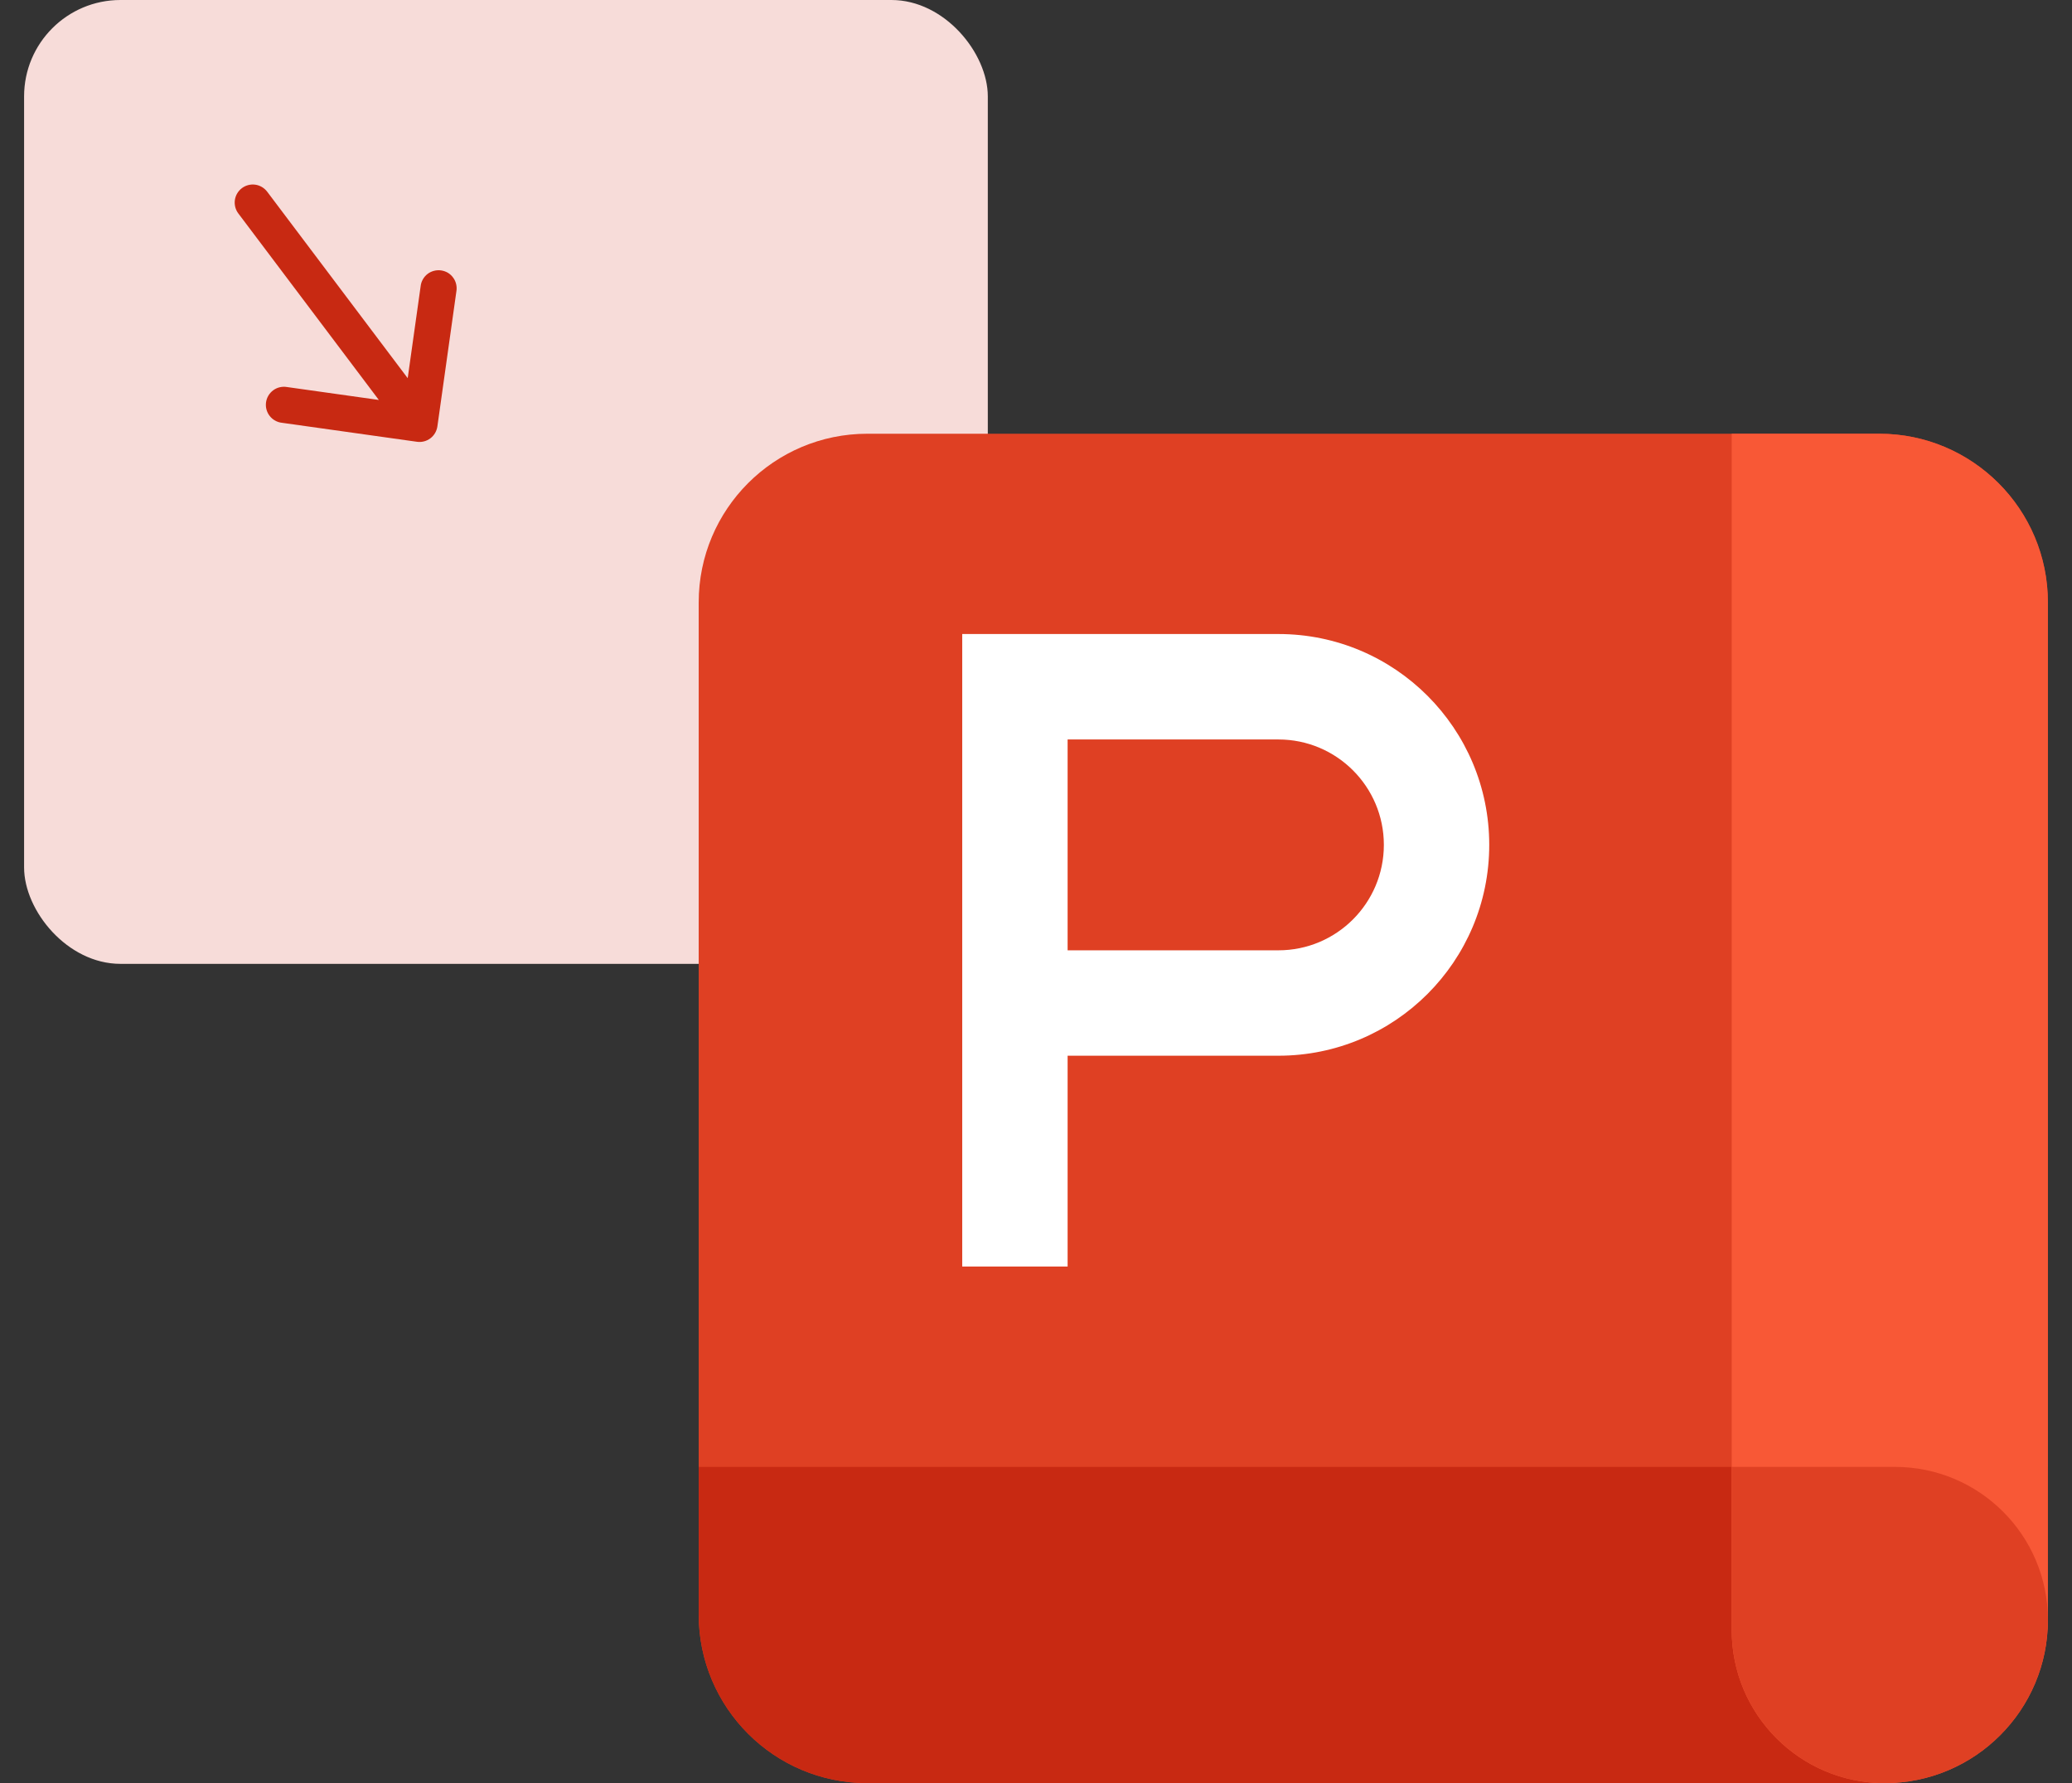 <svg width="43" height="37" viewBox="0 0 43 37" fill="none" xmlns="http://www.w3.org/2000/svg">
<rect x="0" y="0" width="43" height="37" fill="#333333" stroke="none"/>
<g clip-path="url(#clip0_577_1284)">
<rect x="0.5" width="20" height="20" rx="2" fill="#F7DCD9"/>
<path d="M8.729 5.943C8.734 5.893 8.749 5.844 8.774 5.8C8.798 5.756 8.831 5.717 8.871 5.686C8.91 5.655 8.956 5.633 9.005 5.62C9.053 5.607 9.104 5.604 9.154 5.611C9.204 5.618 9.252 5.635 9.295 5.66C9.338 5.686 9.376 5.721 9.405 5.762C9.435 5.802 9.456 5.849 9.467 5.898C9.478 5.947 9.48 5.998 9.471 6.047L9.077 8.848C9.063 8.946 9.011 9.035 8.932 9.095C8.852 9.155 8.752 9.181 8.654 9.167L5.853 8.773C5.803 8.768 5.755 8.753 5.711 8.728C5.666 8.704 5.628 8.671 5.597 8.631C5.566 8.592 5.543 8.546 5.53 8.497C5.517 8.449 5.514 8.398 5.521 8.348C5.528 8.298 5.545 8.25 5.571 8.207C5.597 8.164 5.631 8.127 5.672 8.097C5.713 8.067 5.759 8.046 5.808 8.035C5.857 8.024 5.908 8.022 5.957 8.031L7.862 8.299L4.946 4.429C4.886 4.35 4.861 4.25 4.874 4.152C4.888 4.053 4.941 3.964 5.02 3.904C5.1 3.844 5.199 3.819 5.298 3.832C5.396 3.846 5.485 3.899 5.545 3.978L8.461 7.847L8.729 5.943Z" fill="#C82912"/>
</g>
<g clip-path="url(#clip1_577_1284)">
<path d="M14.5 12.5C14.5 10.567 16.067 9 18 9H39C40.933 9 42.5 10.567 42.5 12.5V33.5C42.5 35.433 40.933 37 39 37H18C16.067 37 14.5 35.433 14.5 33.5V12.5Z" fill="#DF4023"/>
<path d="M14.5 30.438H42.5V33.5C42.5 35.433 40.933 37 39 37H18C16.067 37 14.5 35.433 14.5 33.5V30.438Z" fill="#C82912"/>
<path d="M39 9C40.933 9 42.5 10.567 42.5 12.5V33.613C42.5 35.483 40.983 37 39.113 37C37.359 37 35.938 35.578 35.938 33.825V9L39 9Z" fill="#F85836"/>
<path d="M35.938 33.825C35.938 35.578 37.359 37 39.113 37C40.983 37 42.5 35.483 42.5 33.613C42.5 31.859 41.078 30.438 39.325 30.438H35.938V33.825Z" fill="#DF4023"/>
<path fill-rule="evenodd" clip-rule="evenodd" d="M19.969 13.156H26.531C28.948 13.156 30.906 15.115 30.906 17.531C30.906 19.948 28.948 21.906 26.531 21.906H22.156V26.281H19.969V13.156ZM22.156 19.719H26.531C27.739 19.719 28.719 18.739 28.719 17.531C28.719 16.323 27.739 15.344 26.531 15.344H22.156V19.719Z" fill="white"/>
</g>
<defs>
<clipPath id="clip0_577_1284">
<rect x="0.5" width="20" height="20" rx="2" fill="white"/>
</clipPath>
<clipPath id="clip1_577_1284">
<rect width="28" height="28" fill="white" transform="translate(14.5 9)"/>
</clipPath>
</defs>
</svg>
